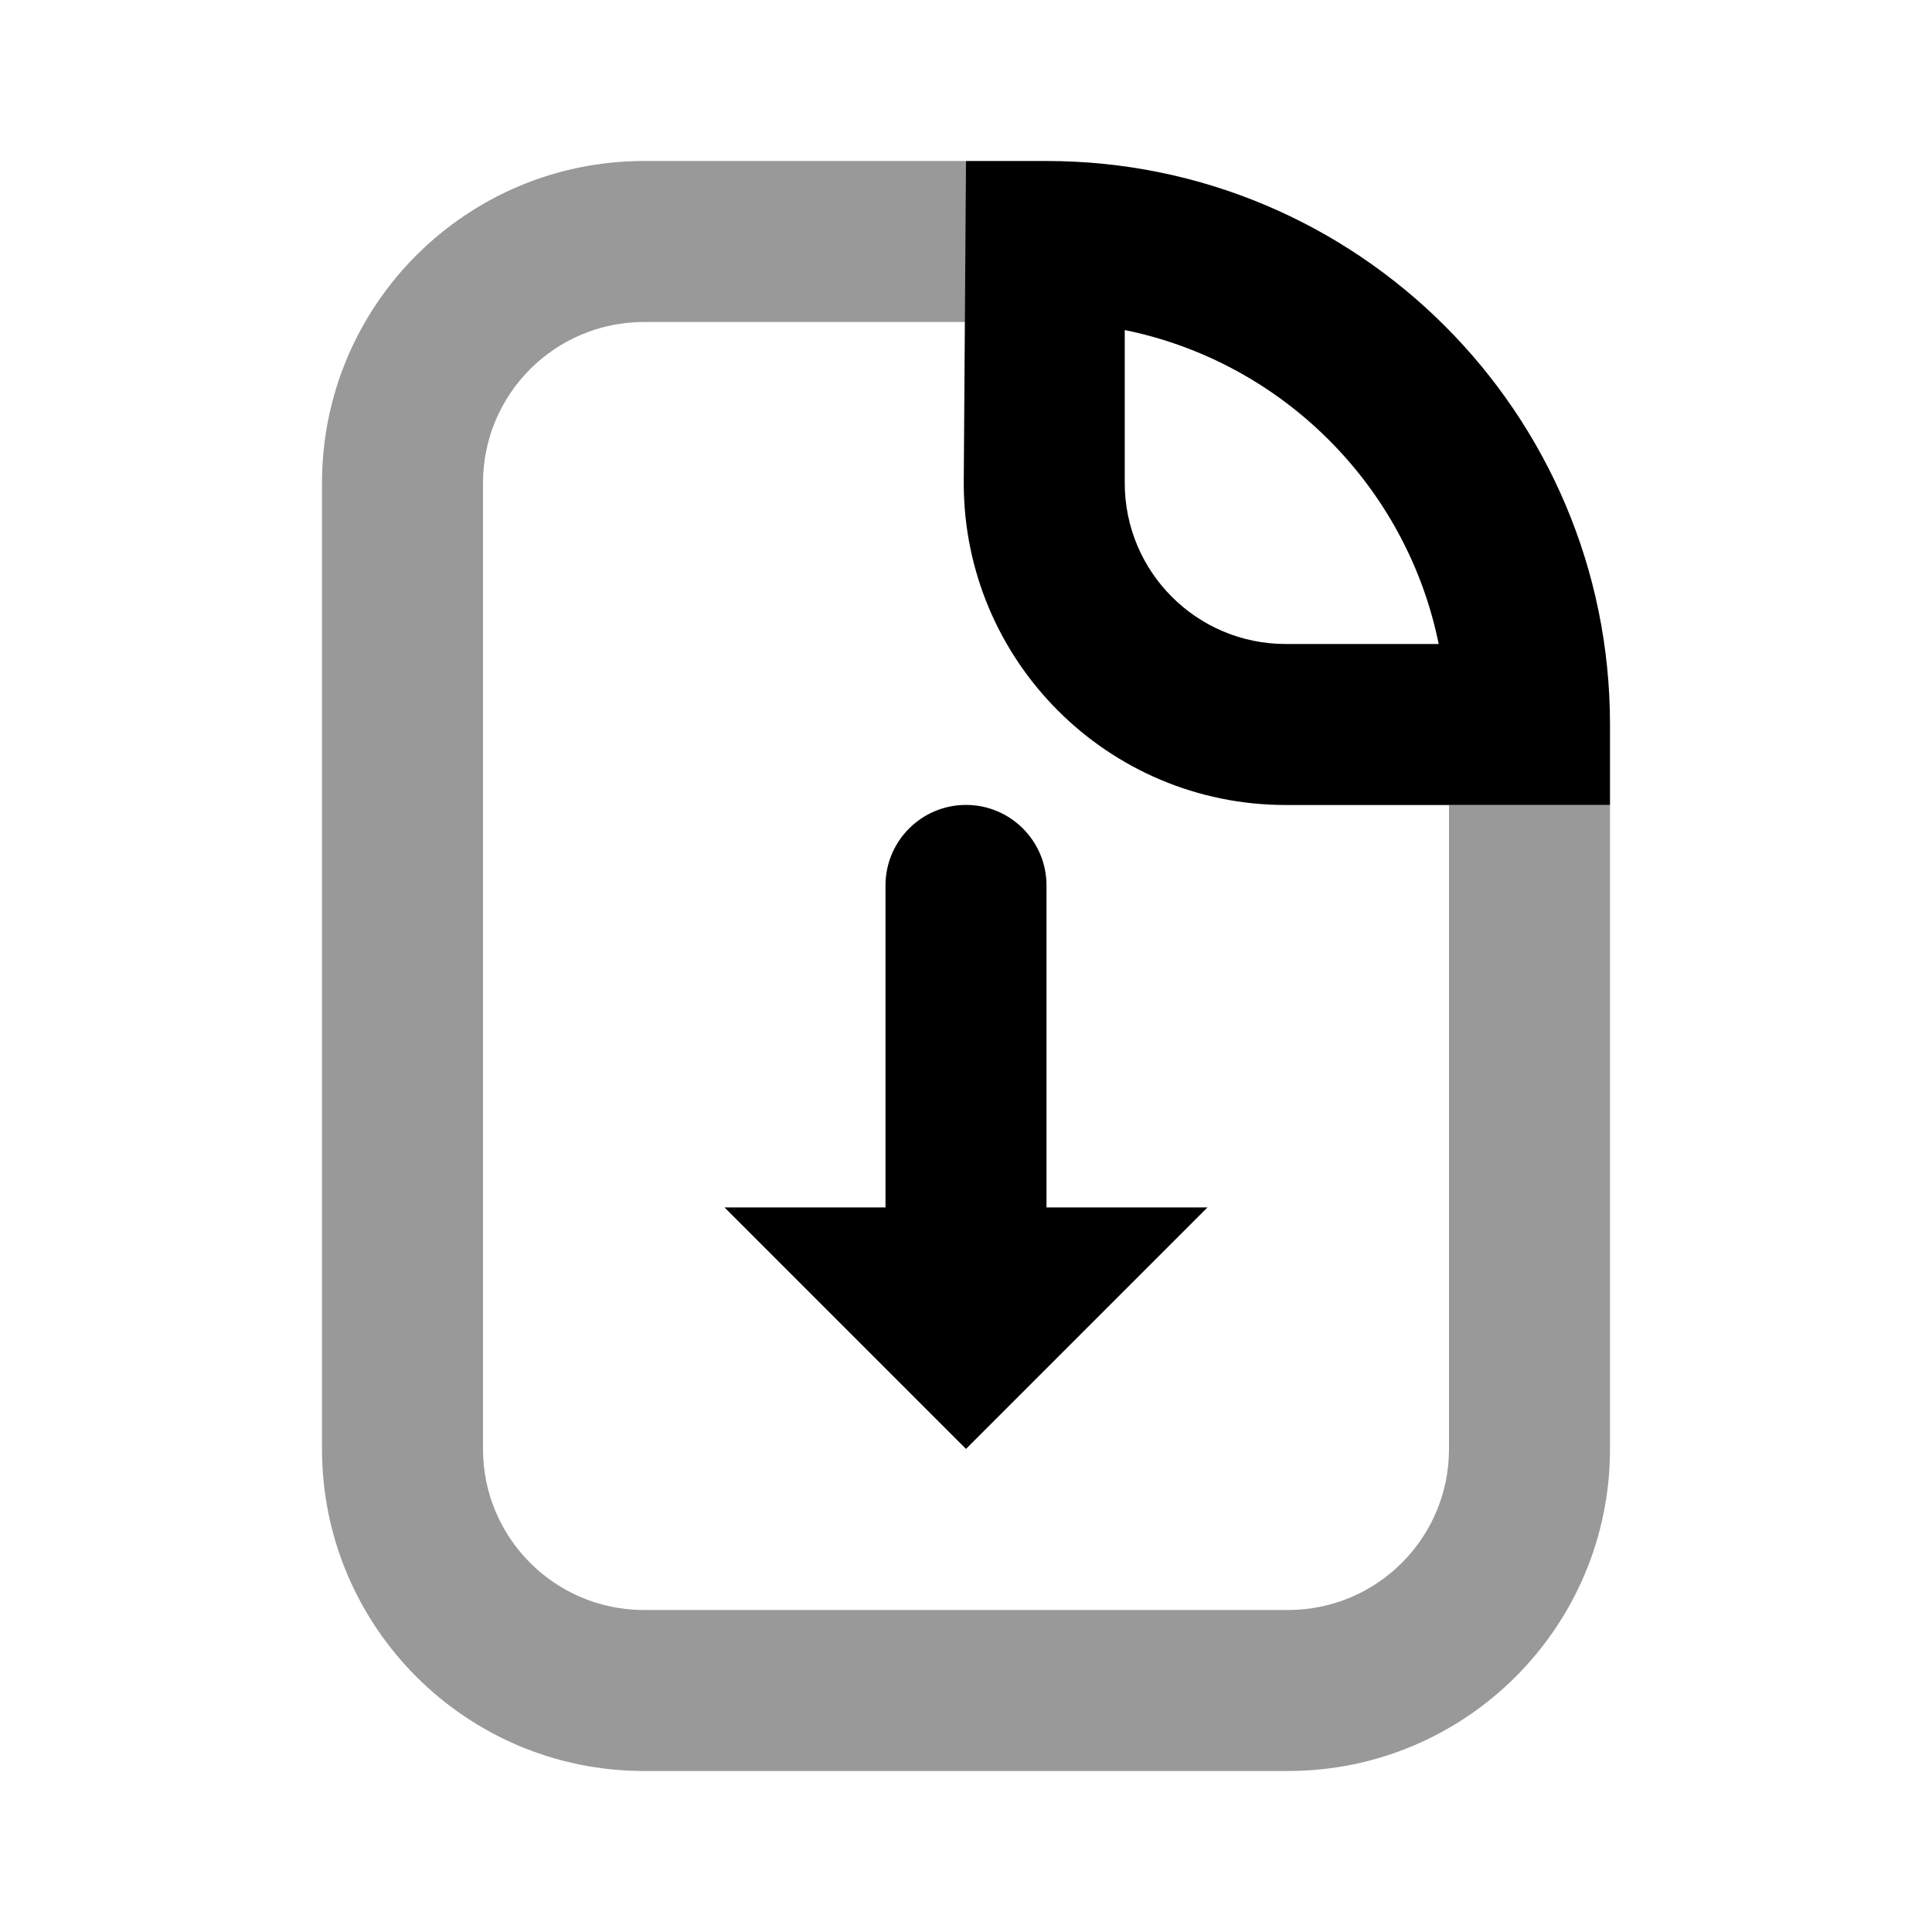 <svg width="24" height="24" viewBox="0 0 24 24" fill="none" xmlns="http://www.w3.org/2000/svg">
<path fill-rule="evenodd" clip-rule="evenodd" d="M8 4C6.895 4 6 4.895 6 6V18C6 19.105 6.895 20 8 20H16C17.105 20 18 19.105 18 18V10H20V18C20 20.209 18.209 22 16 22H8C5.791 22 4 20.209 4 18V6C4 3.791 5.791 2 8 2H12V4H8Z" fill="black" fill-opacity="0.4"/>
<path fill-rule="evenodd" clip-rule="evenodd" d="M13.972 6V4.1C15.931 4.498 17.474 6.041 17.872 8H15.972C14.867 8 13.972 7.105 13.972 6ZM20 9V10H15.972C13.762 10 11.972 8.209 11.972 6L12 2H13C16.866 2 20 5.134 20 9ZM11 10.999C11 10.447 11.448 9.999 12 9.999C12.552 9.999 13 10.447 13 10.999V14.999H15L12 17.999L9 14.999H11V10.999Z" fill="black"/>
</svg>
